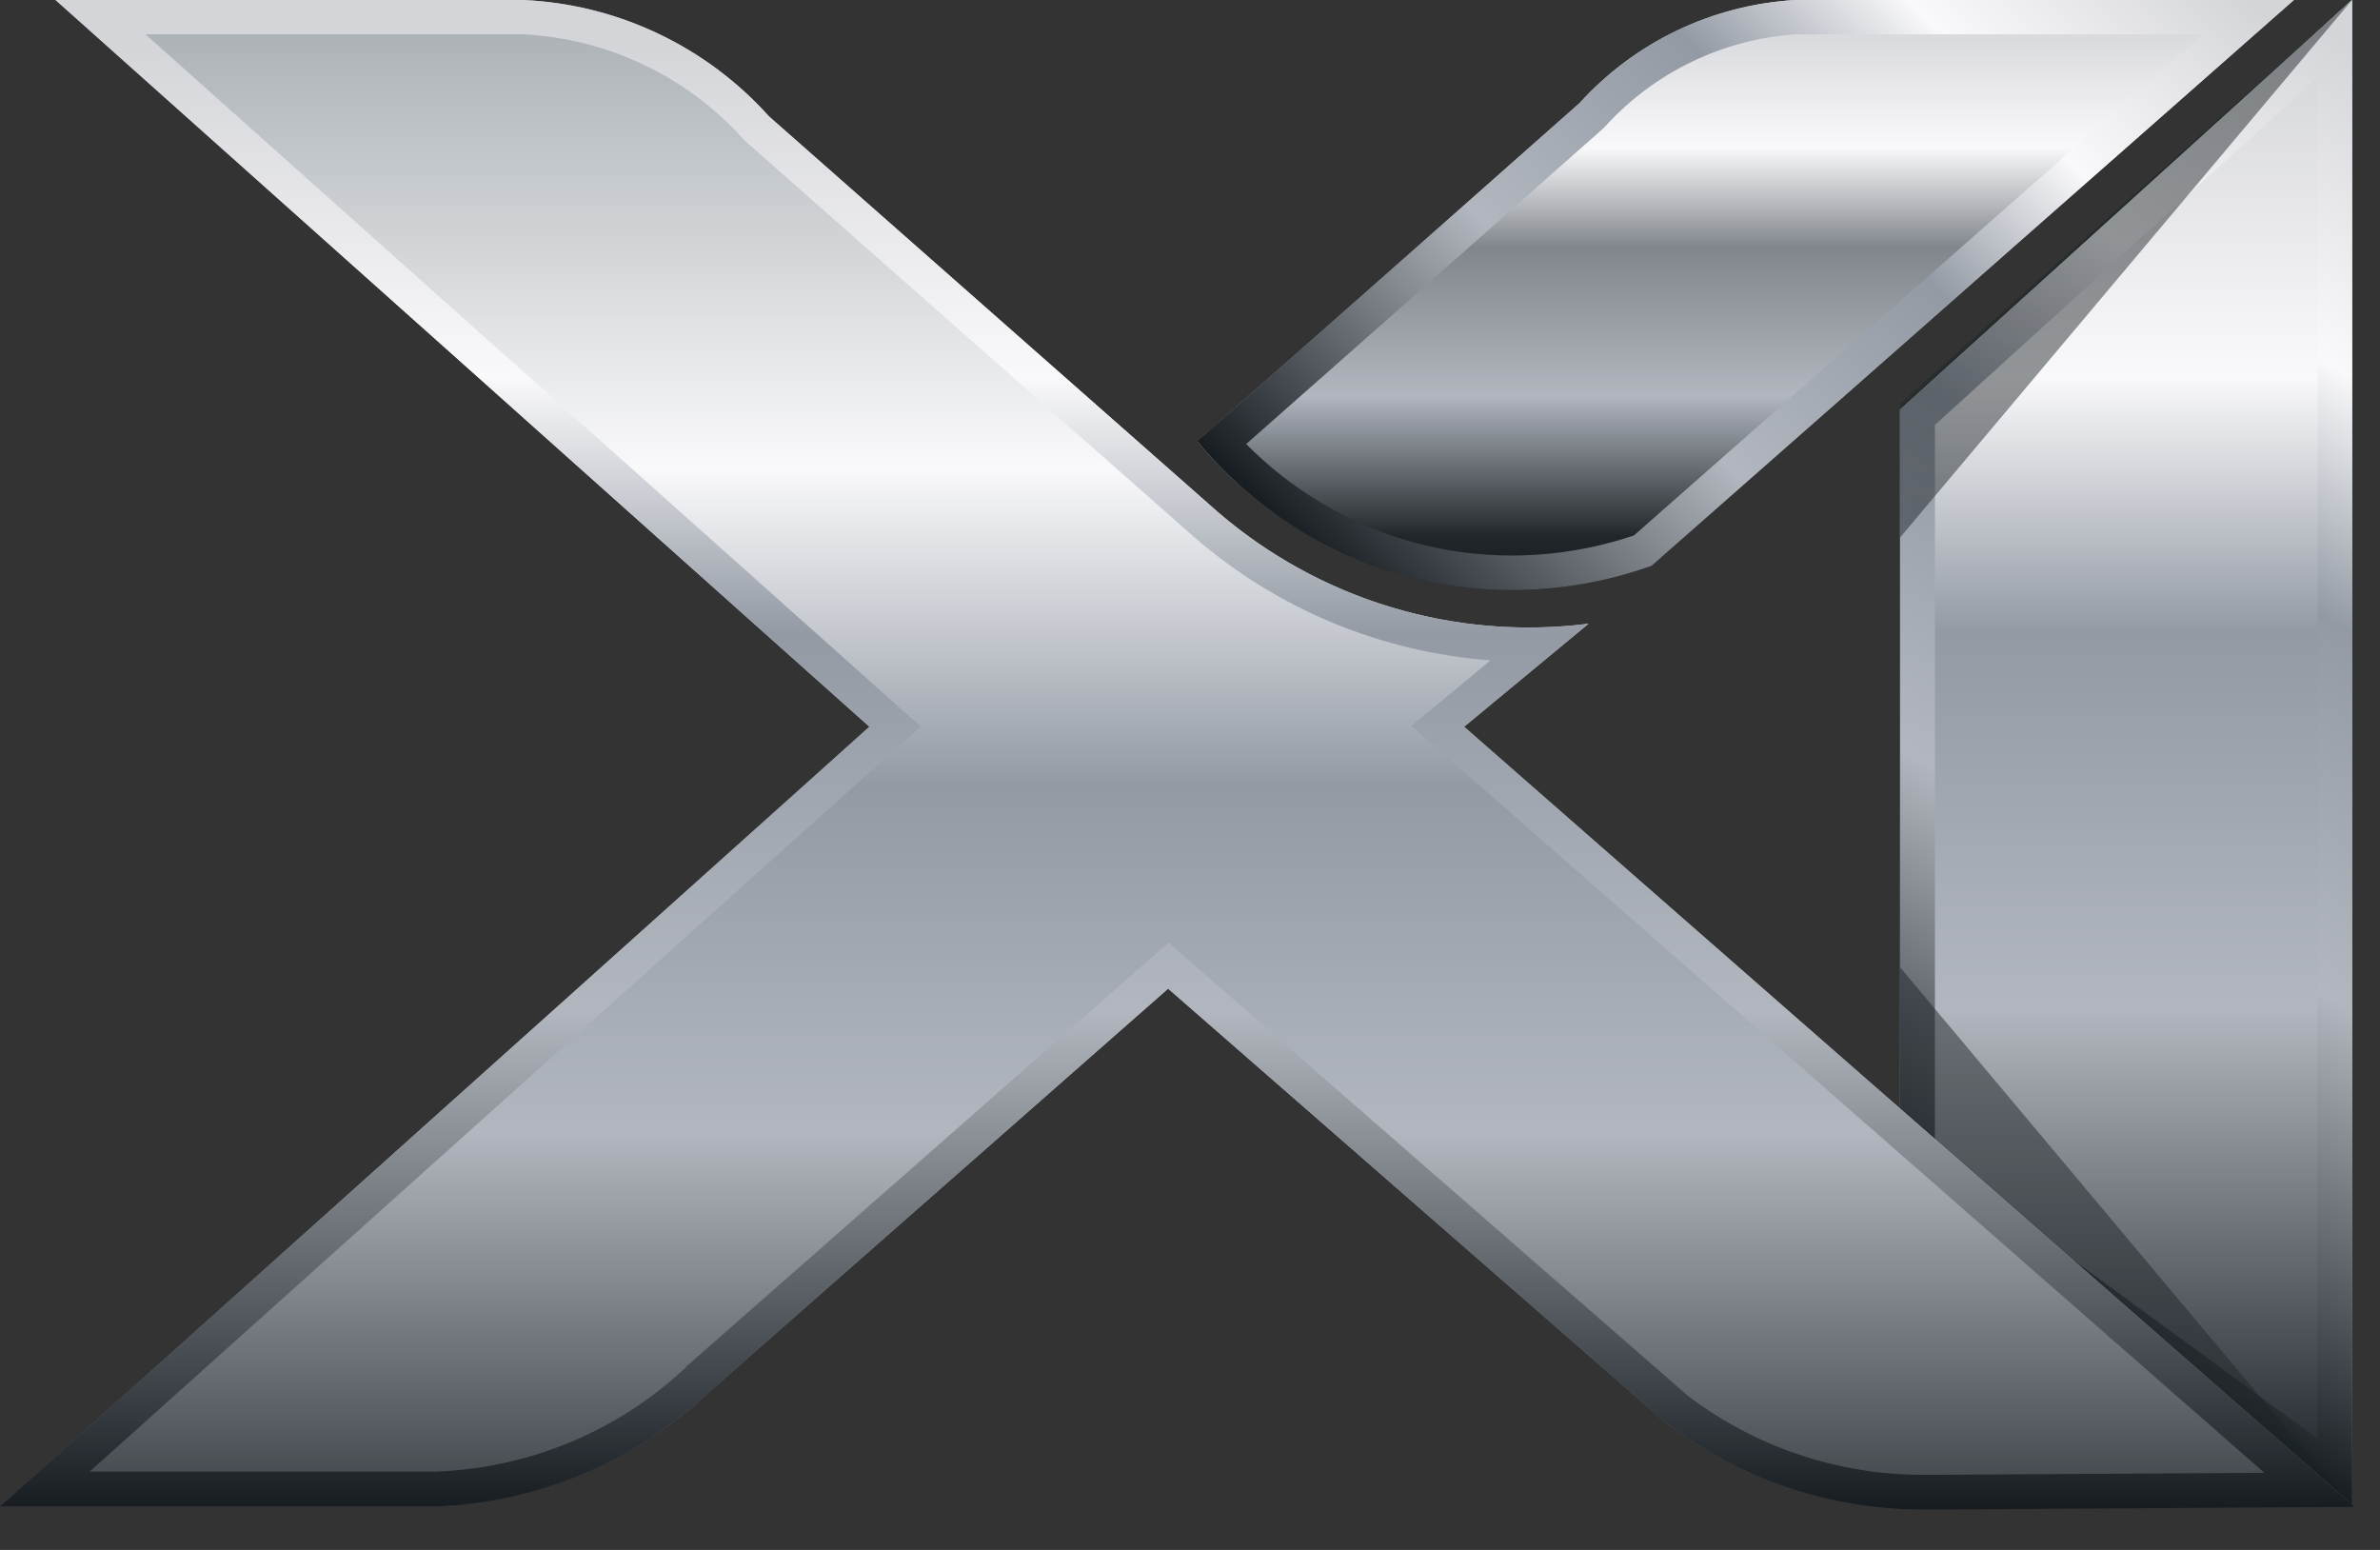 <svg width="43" height="28" viewBox="0 0 43 28" fill="none" xmlns="http://www.w3.org/2000/svg">
<rect x="0" y="0" width="43" height="28" fill="#333333" stroke="none"/>
<path d="M42.495 27.216L34.33 21.247V7.401L42.495 0V27.216Z" fill="#58FF84"/>
<g style="mix-blend-mode:overlay">
<path d="M42.495 27.216L34.33 21.247V7.401L42.495 0V27.216Z" fill="url(#paint0_linear_3122_2252)"/>
<path d="M41.876 1.398V25.994L34.959 20.932V7.676L41.876 1.398ZM42.495 0L34.33 7.401V21.247L42.495 27.216V0Z" fill="url(#paint1_linear_3122_2252)"/>
</g>
<g opacity="0.47">
<path d="M42.495 27.216L34.33 21.247V17.476L42.495 27.216Z" fill="url(#paint2_linear_3122_2252)"/>
</g>
<g opacity="0.47">
<path d="M42.495 0L34.33 9.709V7.289L42.495 0Z" fill="url(#paint3_linear_3122_2252)"/>
</g>
<path d="M15.708 13.129L0 27.216H7.854C9.696 27.155 11.453 26.425 12.796 25.163L21.105 17.861L30.081 25.691C31.487 26.771 33.226 27.328 34.998 27.266L42.543 27.219L26.453 13.129L28.7 11.268C27.502 11.42 26.286 11.318 25.131 10.969C23.975 10.62 22.906 10.031 21.993 9.242L13.892 2.101C13.329 1.473 12.646 0.965 11.884 0.604C11.122 0.243 10.296 0.038 9.454 0L1.003 0L15.708 13.129Z" fill="url(#paint4_linear_3122_2252)"/>
<path d="M9.44 0.62C10.198 0.656 10.941 0.842 11.627 1.168C12.312 1.493 12.927 1.951 13.434 2.516L13.457 2.542L13.484 2.566L21.586 9.712C23.083 11.005 24.956 11.783 26.929 11.93L26.057 12.654L25.498 13.112L26.045 13.591L40.912 26.607L35.003 26.643H34.984C34.908 26.643 34.832 26.643 34.74 26.643C33.201 26.645 31.704 26.139 30.481 25.204L21.52 17.386L21.111 17.029L20.702 17.388L15.463 21.995L12.394 24.692V24.7C11.164 25.857 9.554 26.527 7.866 26.585H1.62L16.122 13.582L16.64 13.129L16.124 12.671L2.629 0.62H9.44ZM9.454 0H1.003L15.708 13.129L0 27.216H7.854C9.696 27.155 11.453 26.425 12.796 25.163L21.105 17.861L30.081 25.691C31.415 26.716 33.05 27.271 34.733 27.271C34.826 27.271 34.916 27.271 34.998 27.271L42.543 27.223L26.453 13.129L28.7 11.268C28.342 11.313 27.982 11.336 27.622 11.336C25.555 11.337 23.557 10.594 21.993 9.242L13.892 2.101C13.329 1.473 12.646 0.965 11.884 0.604C11.122 0.243 10.296 0.038 9.454 0Z" fill="url(#paint5_linear_3122_2252)"/>
<path d="M29.841 10.217C28.409 10.737 26.85 10.8 25.38 10.398C23.909 9.997 22.599 9.149 21.63 7.973L28.536 1.867C29.541 0.757 30.942 0.087 32.437 0L41.443 0L29.841 10.217Z" fill="url(#paint6_linear_3122_2252)"/>
<path d="M39.802 0.62L35.233 4.644L29.522 9.672C28.81 9.913 28.063 10.036 27.312 10.036C26.692 10.036 26.076 9.95 25.48 9.781C24.357 9.458 23.336 8.853 22.515 8.022L25.263 5.596L28.959 2.326L28.983 2.304L29.006 2.279C29.897 1.3 31.134 0.705 32.455 0.62H39.802ZM41.445 0H32.438C30.944 0.086 29.544 0.755 28.538 1.862L21.631 7.969C22.586 9.124 23.866 9.964 25.306 10.381C25.958 10.566 26.633 10.66 27.312 10.66C28.174 10.66 29.03 10.511 29.841 10.22L41.445 0Z" fill="url(#paint7_linear_3122_2252)"/>
<defs>
<linearGradient id="paint0_linear_3122_2252" x1="38.413" y1="27.216" x2="38.413" y2="0" gradientUnits="userSpaceOnUse">
<stop stop-color="#161C20"/>
<stop offset="0.33" stop-color="#B2B7BF"/>
<stop offset="0.58" stop-color="#939AA4"/>
<stop offset="0.75" stop-color="#F9F9FB"/>
<stop offset="0.97" stop-color="#D4D5D9"/>
</linearGradient>
<linearGradient id="paint1_linear_3122_2252" x1="35.143" y1="22.972" x2="46.928" y2="2.56" gradientUnits="userSpaceOnUse">
<stop stop-color="#161C20"/>
<stop offset="0.33" stop-color="#B2B7BF"/>
<stop offset="0.58" stop-color="#939AA4"/>
<stop offset="0.75" stop-color="#F9F9FB"/>
<stop offset="0.97" stop-color="#D4D5D9"/>
</linearGradient>
<linearGradient id="paint2_linear_3122_2252" x1="38.413" y1="27.216" x2="38.413" y2="17.476" gradientUnits="userSpaceOnUse">
<stop stop-color="#161C20"/>
<stop offset="0.24" stop-color="#1F2529"/>
<stop offset="1" stop-color="#171D21"/>
</linearGradient>
<linearGradient id="paint3_linear_3122_2252" x1="38.413" y1="9.709" x2="38.413" y2="0" gradientUnits="userSpaceOnUse">
<stop stop-color="#161C20"/>
<stop offset="0.24" stop-color="#1F2529"/>
<stop offset="1" stop-color="#171D21"/>
</linearGradient>
<linearGradient id="paint4_linear_3122_2252" x1="21.271" y1="27.268" x2="21.271" y2="0" gradientUnits="userSpaceOnUse">
<stop stop-color="#3D4247"/>
<stop offset="0.25" stop-color="#B2B7BF"/>
<stop offset="0.48" stop-color="#939AA4"/>
<stop offset="0.69" stop-color="#F9F9FB"/>
<stop offset="1" stop-color="#A6ADB1"/>
</linearGradient>
<linearGradient id="paint5_linear_3122_2252" x1="21.271" y1="27.268" x2="21.271" y2="0" gradientUnits="userSpaceOnUse">
<stop stop-color="#161C20"/>
<stop offset="0.33" stop-color="#B2B7BF"/>
<stop offset="0.58" stop-color="#939AA4"/>
<stop offset="0.75" stop-color="#F9F9FB"/>
<stop offset="0.97" stop-color="#D4D5D9"/>
</linearGradient>
<linearGradient id="paint6_linear_3122_2252" x1="31.537" y1="10.657" x2="31.537" y2="0" gradientUnits="userSpaceOnUse">
<stop stop-color="#161C20"/>
<stop offset="0.09" stop-color="#20262A"/>
<stop offset="0.33" stop-color="#B2B7BF"/>
<stop offset="0.58" stop-color="#81868C"/>
<stop offset="0.75" stop-color="#F9F9FB"/>
<stop offset="0.97" stop-color="#D4D5D9"/>
</linearGradient>
<linearGradient id="paint7_linear_3122_2252" x1="24.567" y1="10.956" x2="38.485" y2="-2.96" gradientUnits="userSpaceOnUse">
<stop stop-color="#161C20"/>
<stop offset="0.33" stop-color="#B2B7BF"/>
<stop offset="0.58" stop-color="#939AA4"/>
<stop offset="0.75" stop-color="#F9F9FB"/>
<stop offset="0.97" stop-color="#D4D5D9"/>
</linearGradient>
</defs>
</svg>
